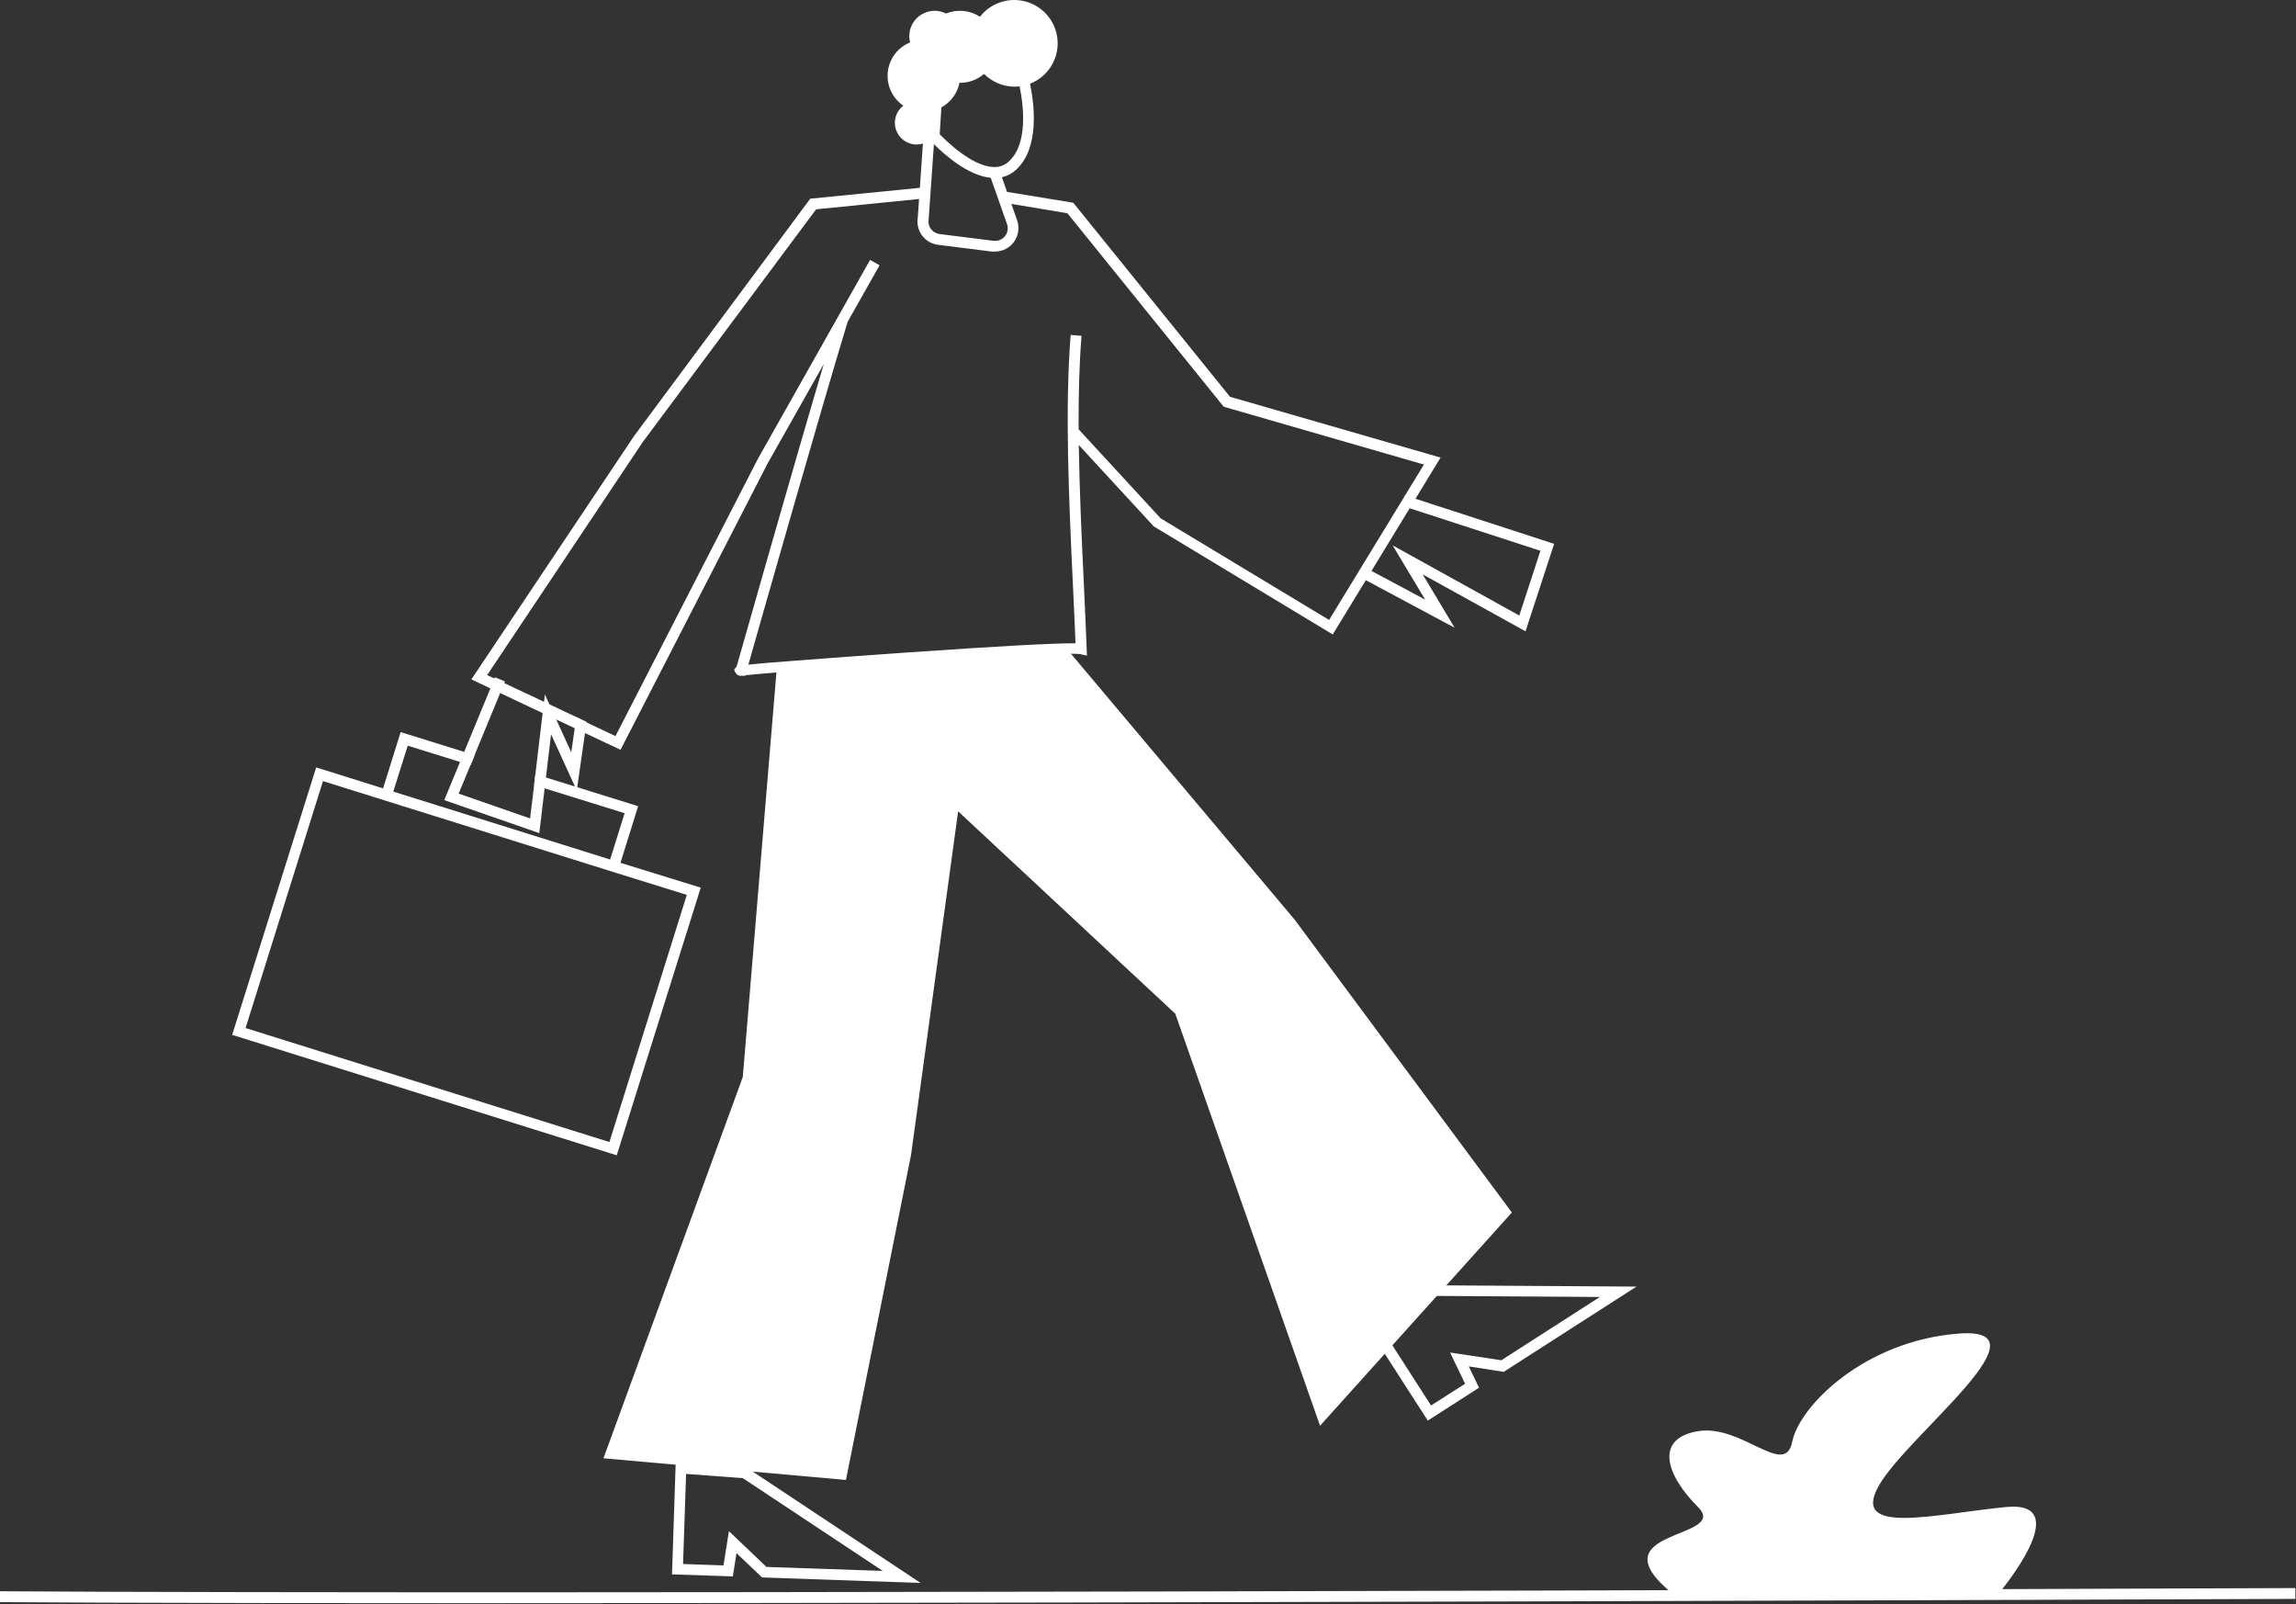 <svg width="262" height="183" viewBox="0 0 262 183" fill="none" xmlns="http://www.w3.org/2000/svg">
<rect x="0" y="0" width="262" height="183" fill="#333333" stroke="none"/>
<path d="M174.079 72.018L162.346 65.524L165.992 71.614L155.3 65.887L155.882 64.798L162.631 68.406L158.914 62.213L173.368 70.216L175.78 62.832L159.946 57.686L160.322 56.507L177.345 62.04L174.079 72.018Z" fill="white"/>
<path d="M53.623 182.889C-18.897 182.889 -19.632 182.514 -20 182.333L-19.447 181.224C-19.476 181.21 -19.506 181.199 -19.538 181.191C-15.722 182.015 166.244 181.541 261.929 181.162V182.399C261.227 182.399 191.271 182.675 121.927 182.811C94.034 182.865 71.613 182.889 53.623 182.889Z" fill="white"/>
<path d="M186.741 146.772L165.034 146.632L161.751 146.611L156.044 151.369L158.018 154.433L162.928 162.06L168.772 158.308L167.607 155.876L171.588 156.498L186.741 146.772ZM165.472 154.292L167.182 157.859L163.3 160.333L158.877 153.46L157.679 151.6L162.197 147.836H163.927L182.566 147.955L171.316 155.175L165.472 154.292Z" fill="white"/>
<path d="M109.335 92.555L103.966 131.723L96.532 168.83L68.862 166.356L84.762 122.859L88.686 75.65L121.724 74.001L147.743 104.923L172.522 138.32L150.633 162.645L134.114 115.643L109.335 92.555Z" fill="white"/>
<path d="M85.906 167.882L85.175 167.387L77.097 166.802V167.078L76.684 179.599L83.626 179.834L84.04 177.175L86.959 179.95L105.056 180.581L85.906 167.882ZM83.18 174.672L82.557 178.577L77.944 178.42L78.291 168.141L84.762 168.624L100.728 179.204L87.463 178.754L83.18 174.672Z" fill="white"/>
<path d="M120.692 4.941C120.689 2.827 119.342 0.949 117.339 0.266C115.336 -0.417 113.119 0.245 111.821 1.915C110.676 1.157 109.228 1.018 107.96 1.543C107.063 1.089 105.995 1.132 105.139 1.657C104.282 2.181 103.76 3.113 103.76 4.116C103.76 4.358 103.791 4.6 103.855 4.834C102.447 5.406 101.469 6.703 101.306 8.212C101.144 9.72 101.825 11.195 103.078 12.053C102.24 12.699 101.905 13.806 102.246 14.807C102.586 15.808 103.526 16.482 104.586 16.485C104.834 16.486 105.08 16.449 105.316 16.374L104.965 21.449L104.879 22.686L104.73 24.805C104.603 25.528 104.779 26.271 105.216 26.861C105.653 27.451 106.314 27.836 107.043 27.927L113.196 28.698C113.31 28.703 113.425 28.703 113.539 28.698C114.409 28.697 115.225 28.274 115.726 27.564C116.228 26.855 116.353 25.946 116.062 25.127L115.373 23.164L114.91 21.87L114.328 20.221C114.937 20.081 115.498 19.784 115.955 19.359C118.627 16.898 118.049 12.02 117.541 9.55C119.442 8.808 120.693 6.979 120.692 4.941ZM114.91 25.556C115.08 26.027 114.991 26.553 114.677 26.943C114.362 27.334 113.867 27.533 113.37 27.469L107.212 26.698C106.817 26.648 106.46 26.437 106.225 26.116C105.991 25.794 105.899 25.39 105.973 24.999L106.572 16.444C107.646 17.52 110.421 20.039 113.052 20.282L114.91 25.556ZM116.347 9.835C116.81 12.094 117.322 16.432 115.108 18.427C114.777 18.742 114.358 18.95 113.907 19.025C113.718 19.055 113.527 19.065 113.337 19.054C110.884 18.938 107.968 16.077 107.233 15.314L107.423 12.251C108.492 11.666 109.247 10.64 109.488 9.447H109.57C110.549 9.447 111.496 9.099 112.242 8.466H112.329C113.237 9.363 114.459 9.873 115.736 9.888C115.935 9.887 116.133 9.874 116.331 9.851L116.347 9.835Z" fill="white"/>
<path d="M66.938 82.35L66.756 83.636L65.868 89.805L65.814 90.18L65.608 89.726L62.882 83.76L62.296 88.695L62.147 89.945L61.54 95.041L50.695 91.276L52.487 86.939L52.958 85.789H52.962L55.952 78.545L56.427 77.398L56.481 77.262L57.625 77.737L57.546 77.926L57.072 79.072L54.148 86.16L53.673 87.31L52.339 90.534L60.491 93.367L60.949 89.57L61.094 88.32L61.92 81.356L62.077 80.058L62.176 79.225L62.692 80.346L63.485 82.094L65.187 85.826L65.583 83.084L65.765 81.798L66.938 82.35Z" fill="white"/>
<path d="M140.358 45.264L122.621 23.313L122.472 23.127L114.902 21.89H114.807L114.6 23.127L115.373 23.255L121.803 24.327L139.64 46.398L162.486 52.994L151.666 70.723L132.446 59.133L123.083 48.974C123.062 45.243 123.149 41.619 123.414 38.308L122.175 38.209C121.497 46.715 121.985 57.175 122.418 66.423C122.534 68.851 122.641 71.16 122.728 73.387C120.473 73.358 113.911 73.708 103.165 74.459C98.903 74.755 94.199 75.102 90.255 75.407C87.752 75.601 86.278 75.716 85.398 75.819C86.79 70.921 93.559 47.115 96.731 36.7L100.369 30.26L99.287 29.65L97.965 31.992L95.591 36.201L86.48 52.347L70.233 83.97L66.929 82.416L65.765 81.798L62.688 80.346L62.077 80.058L57.534 77.926L56.415 77.398L55.589 77.015L73.347 50.426L93.129 23.878L104.858 22.703L105.246 22.666L105.122 21.429H104.945L92.46 22.666L72.373 49.712L53.788 77.505L55.956 78.528L57.092 79.072L61.941 81.356L63.506 82.094L65.604 83.084L66.777 83.636L70.811 85.537L87.595 52.867L94.005 41.52C90.35 53.856 84.845 73.267 84.06 76.029C84.039 76.047 84.021 76.068 84.006 76.091L83.763 76.401L83.94 76.751C84.055 76.977 84.294 77.112 84.547 77.093H84.593H85.047V77.031C85.716 76.957 86.959 76.846 88.603 76.714C97.338 76.009 117.33 74.652 122.212 74.586C122.556 74.569 122.901 74.579 123.244 74.615L124.029 74.797L124 73.972C123.909 71.527 123.789 68.996 123.665 66.316C123.43 61.323 123.178 55.967 123.104 50.768L131.657 60.049L152.079 72.376L155.854 66.192L156.498 65.136L160.855 57.991L161.516 56.903L164.386 52.199L140.358 45.264Z" fill="white"/>
<path d="M70.803 98.43L72.819 91.969L65.868 89.804L65.608 89.726L62.304 88.695L61.102 88.32L60.954 89.557L62.155 89.932L71.274 92.769L69.622 98.05L44.876 90.303L46.528 85.067L52.508 86.927L53.693 87.298L54.168 86.147L52.983 85.776L45.718 83.517L43.715 89.936L36.079 87.545L26.494 118.055L70.378 131.793L79.963 101.262L70.803 98.43ZM69.54 130.28L28.022 117.276L36.856 89.108L43.311 91.128L44.492 91.499L69.234 99.242L70.419 99.613L78.373 102.087L69.54 130.28Z" fill="white"/>
<path d="M190.874 181.817H228.043C228.043 181.817 237.129 171.098 228.869 171.922C220.609 172.747 211.111 175.221 214.415 169.448C217.718 163.676 234.238 151.307 223.5 152.132C212.763 152.956 205.329 160.378 204.503 164.501C203.677 168.624 198.721 162.439 193.765 163.264C188.809 164.089 190.048 168.212 193.765 171.922C197.482 175.633 181.789 174.396 190.874 181.817Z" fill="white"/>
</svg>
